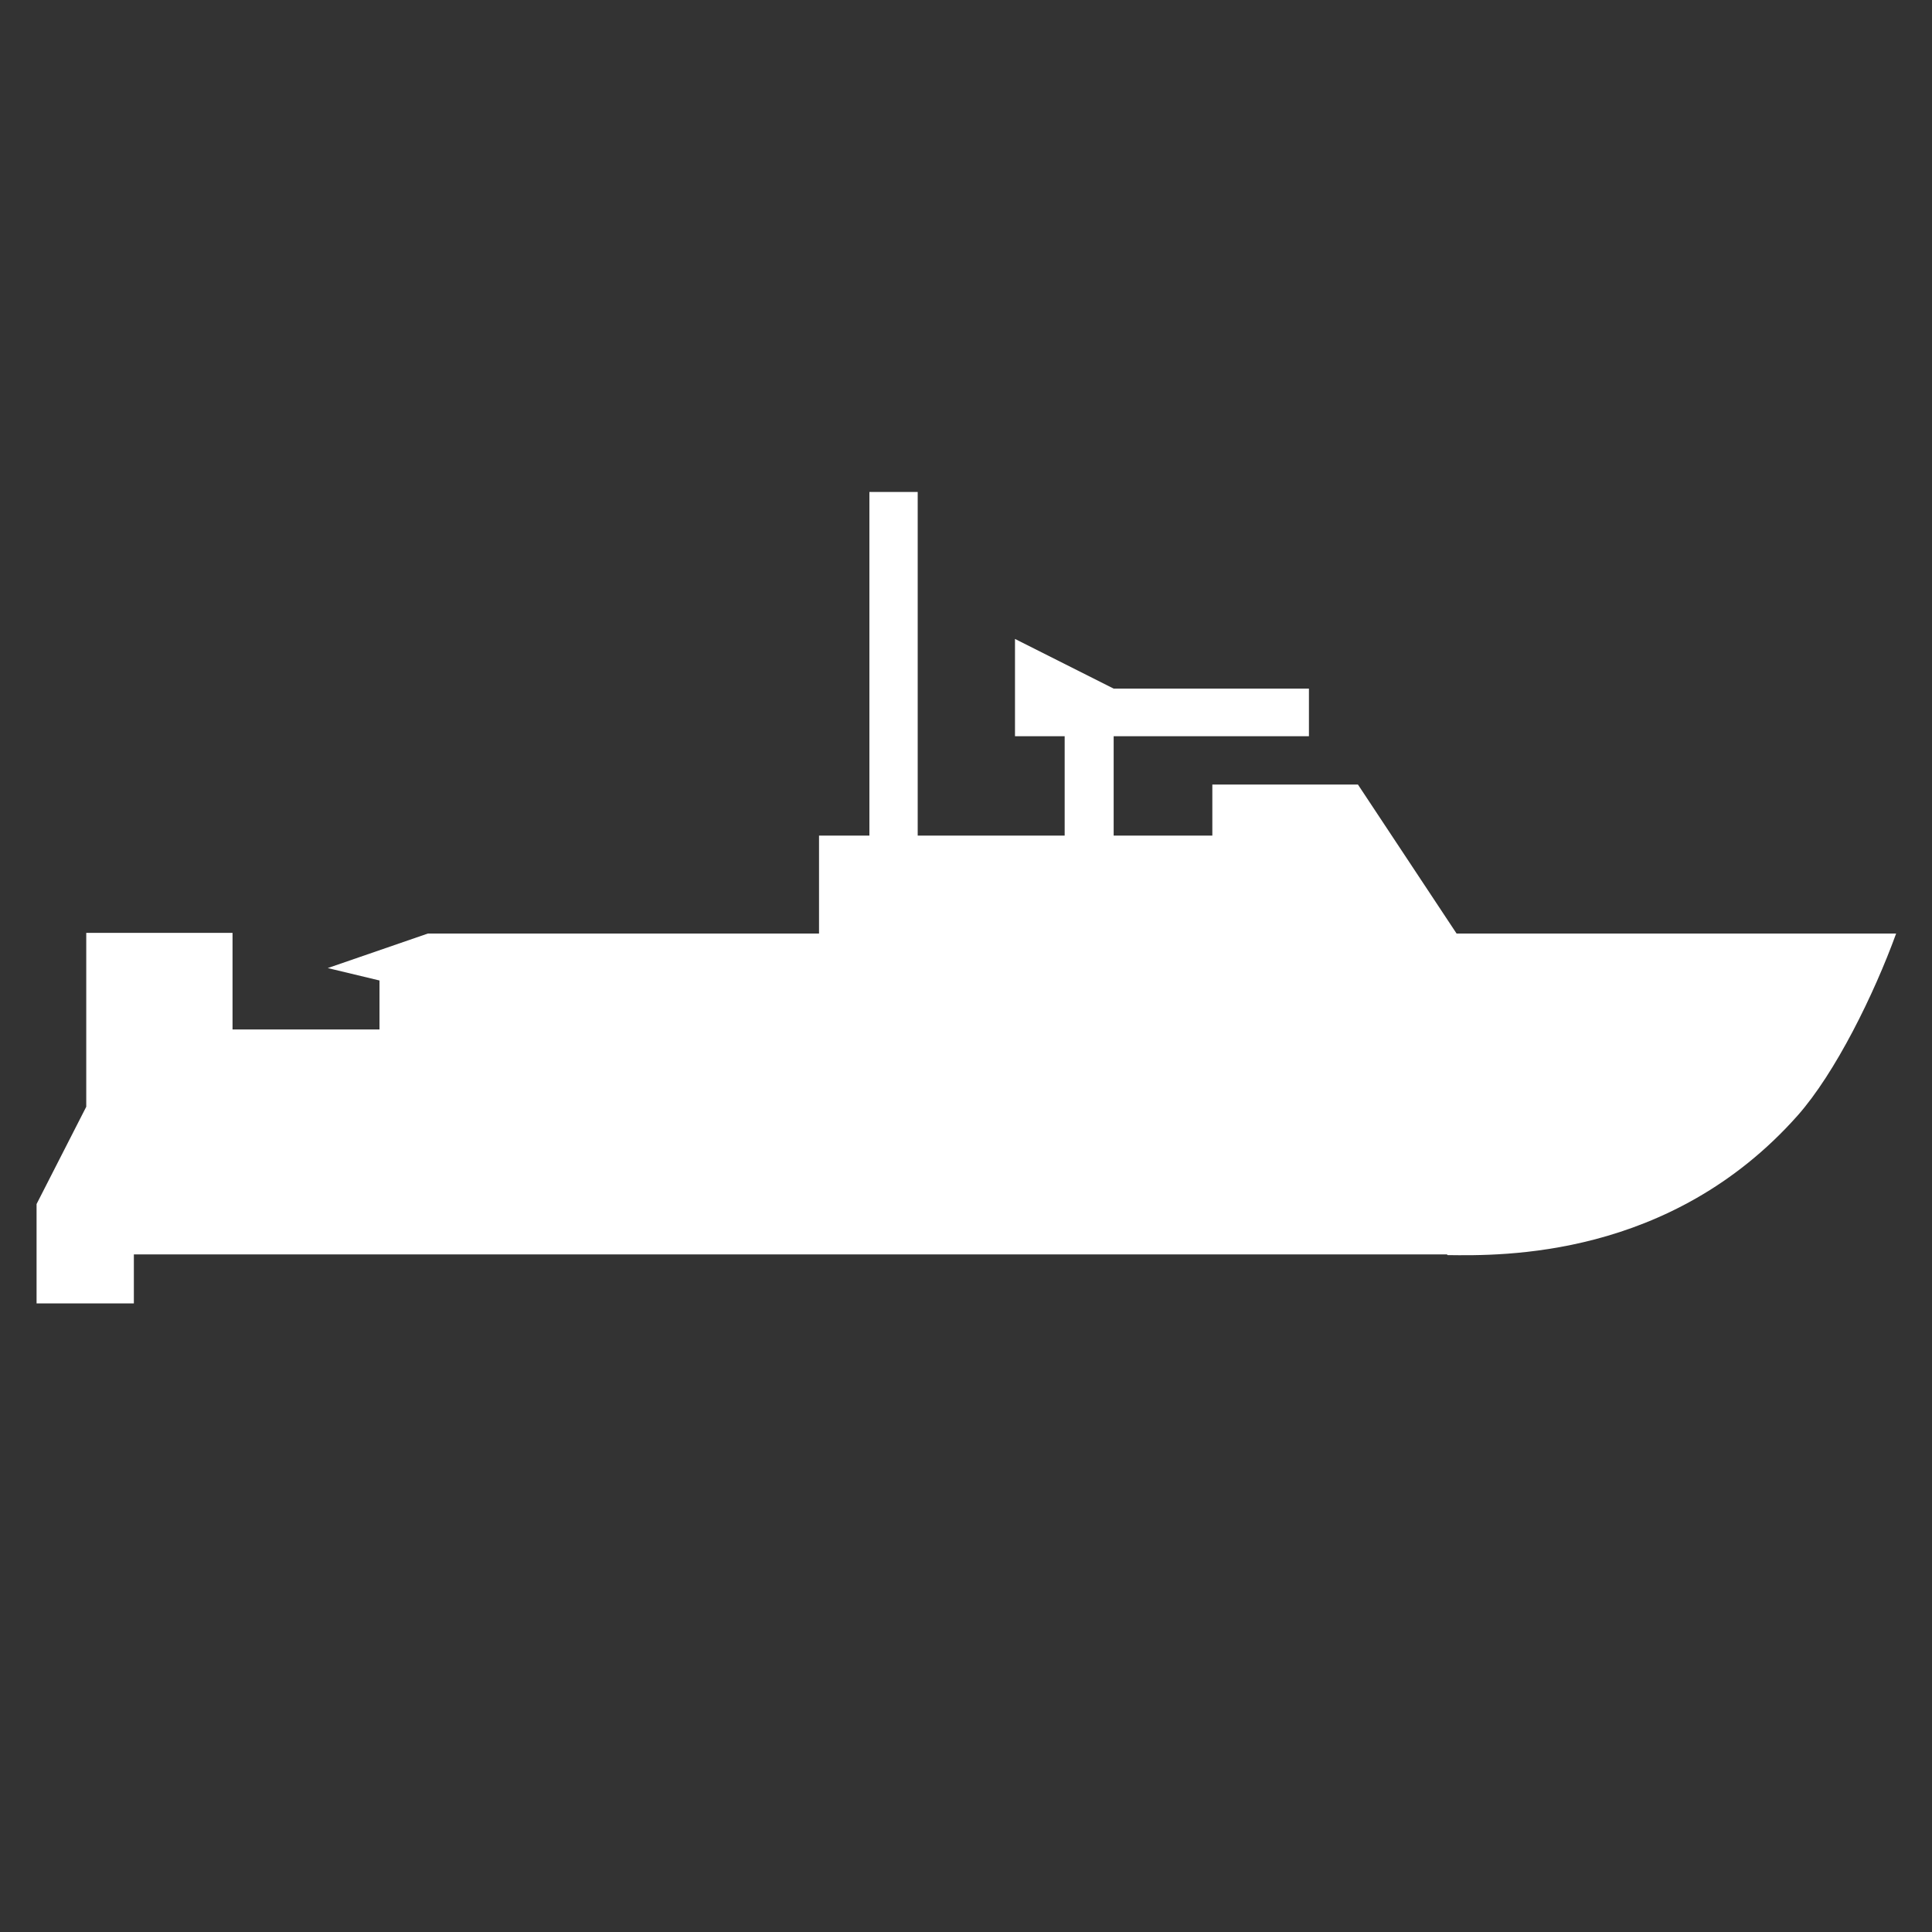 <?xml version="1.0" encoding="UTF-8"?>
<svg id="Layer_12" data-name="Layer 12" xmlns="http://www.w3.org/2000/svg" width="28" height="28" viewBox="0 0 28 28">
  <rect x="0" y="0" width="28" height="28" fill="#333333" stroke="none"/>
  <defs>
    <style>
      .cls-1 {
        fill: #fff;
        fill-rule: evenodd;
        stroke-width: 0px;
      }
    </style>
  </defs>
  <path class="cls-1" d="m20.97,18.18H1.94v.71H.53v-1.44l.72-1.41v-2.52h2.12v1.4h2.13v-.71l-.75-.18,1.45-.5h5.67v-1.42h.73v-4.98h.7v4.98h2.13v-1.44h-.72v-1.41l1.43.72h2.83v.69h-2.83v1.44h1.43v-.74h2.11l1.43,2.16h6.37c-.32.88-.88,2.02-1.43,2.64-1.84,2.07-4.28,2.03-5.07,2.02Z"/>
</svg>